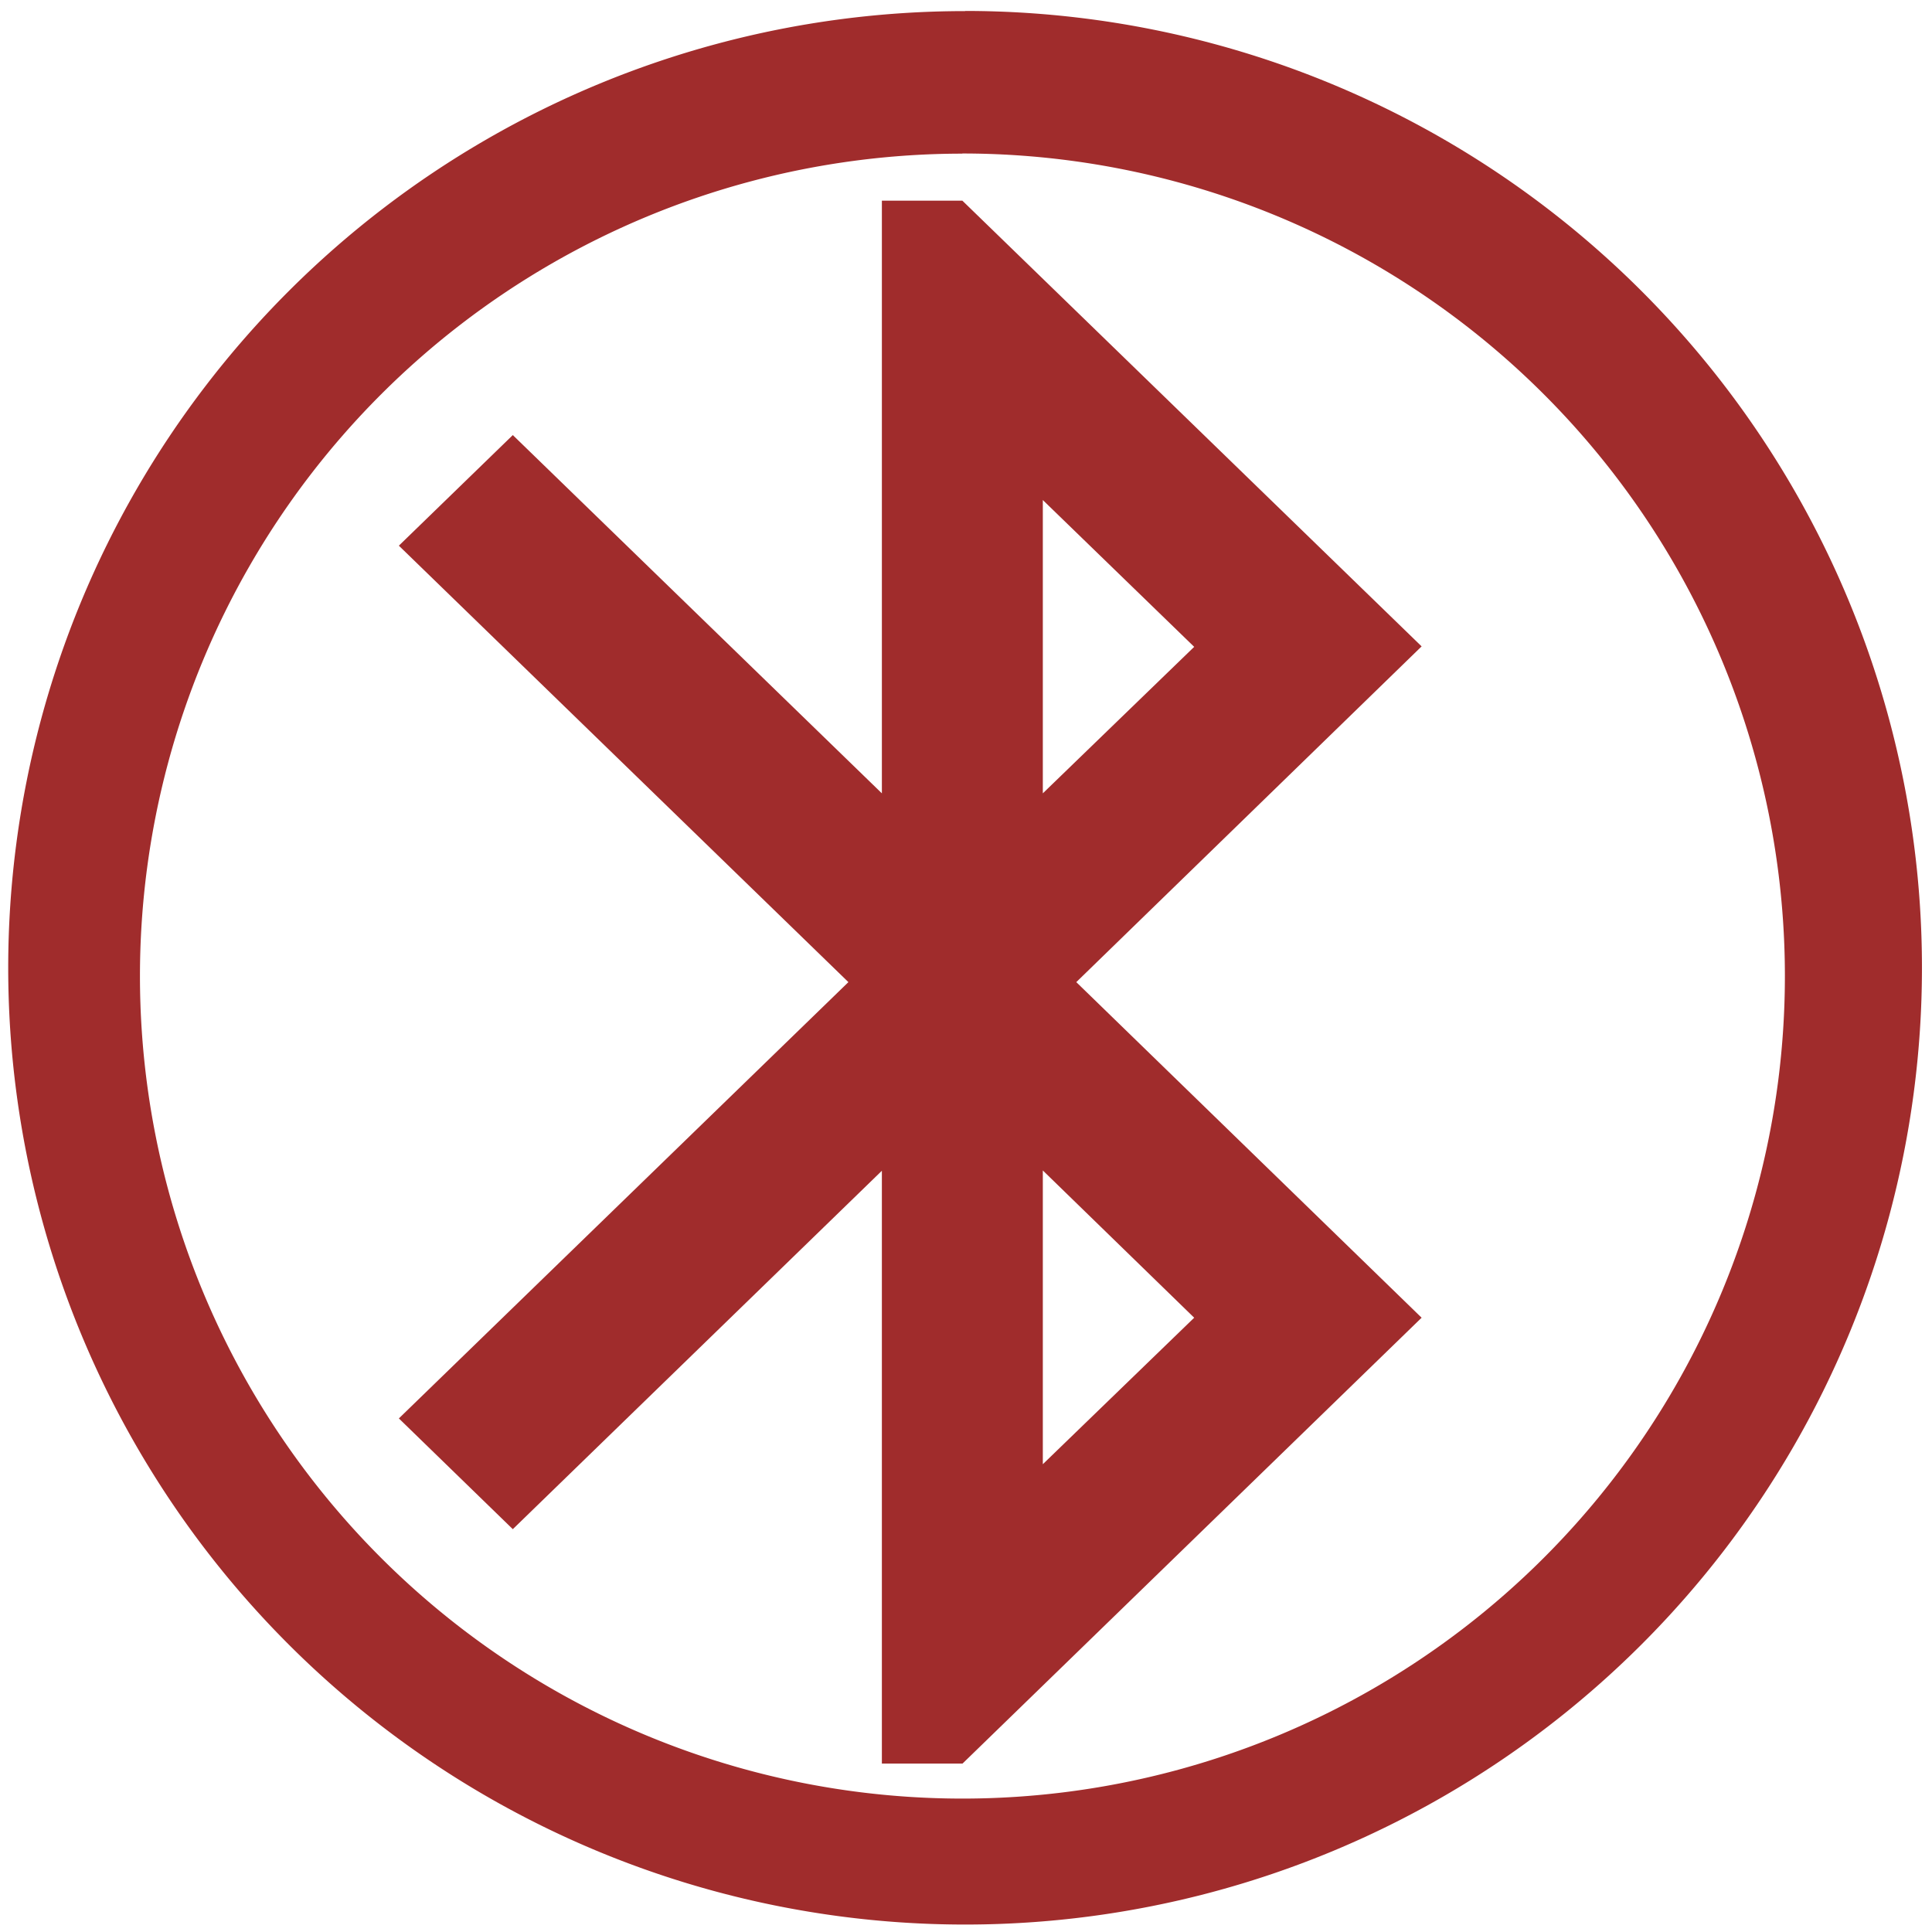 <svg xmlns="http://www.w3.org/2000/svg" width="48" height="48" viewBox="0 0 12.7 12.7"><path d="M6.344.073a6.29 6.29 0 0 0-6.29 6.29 6.29 6.29 0 0 0 6.29 6.288 6.29 6.29 0 0 0 6.29-6.289 6.29 6.29 0 0 0-6.29-6.29zm-.018.936a5.407 5.407 0 0 1 5.407 5.407 5.407 5.407 0 0 1-5.407 5.407A5.407 5.407 0 0 1 .92 6.416 5.407 5.407 0 0 1 6.326 1.01zm-.529.31v3.896L3.371 2.86l-.749.727 2.955 2.869-2.955 2.868.749.728 2.426-2.356v3.897h.53l3.018-2.931-2.27-2.206 2.27-2.207-3.019-2.93h-.529zm1.058 1.968l.995.965-.995.963V3.287zm0 4.407l.995.968-.995.963V7.694z" fill="#a02c2c"/></svg>